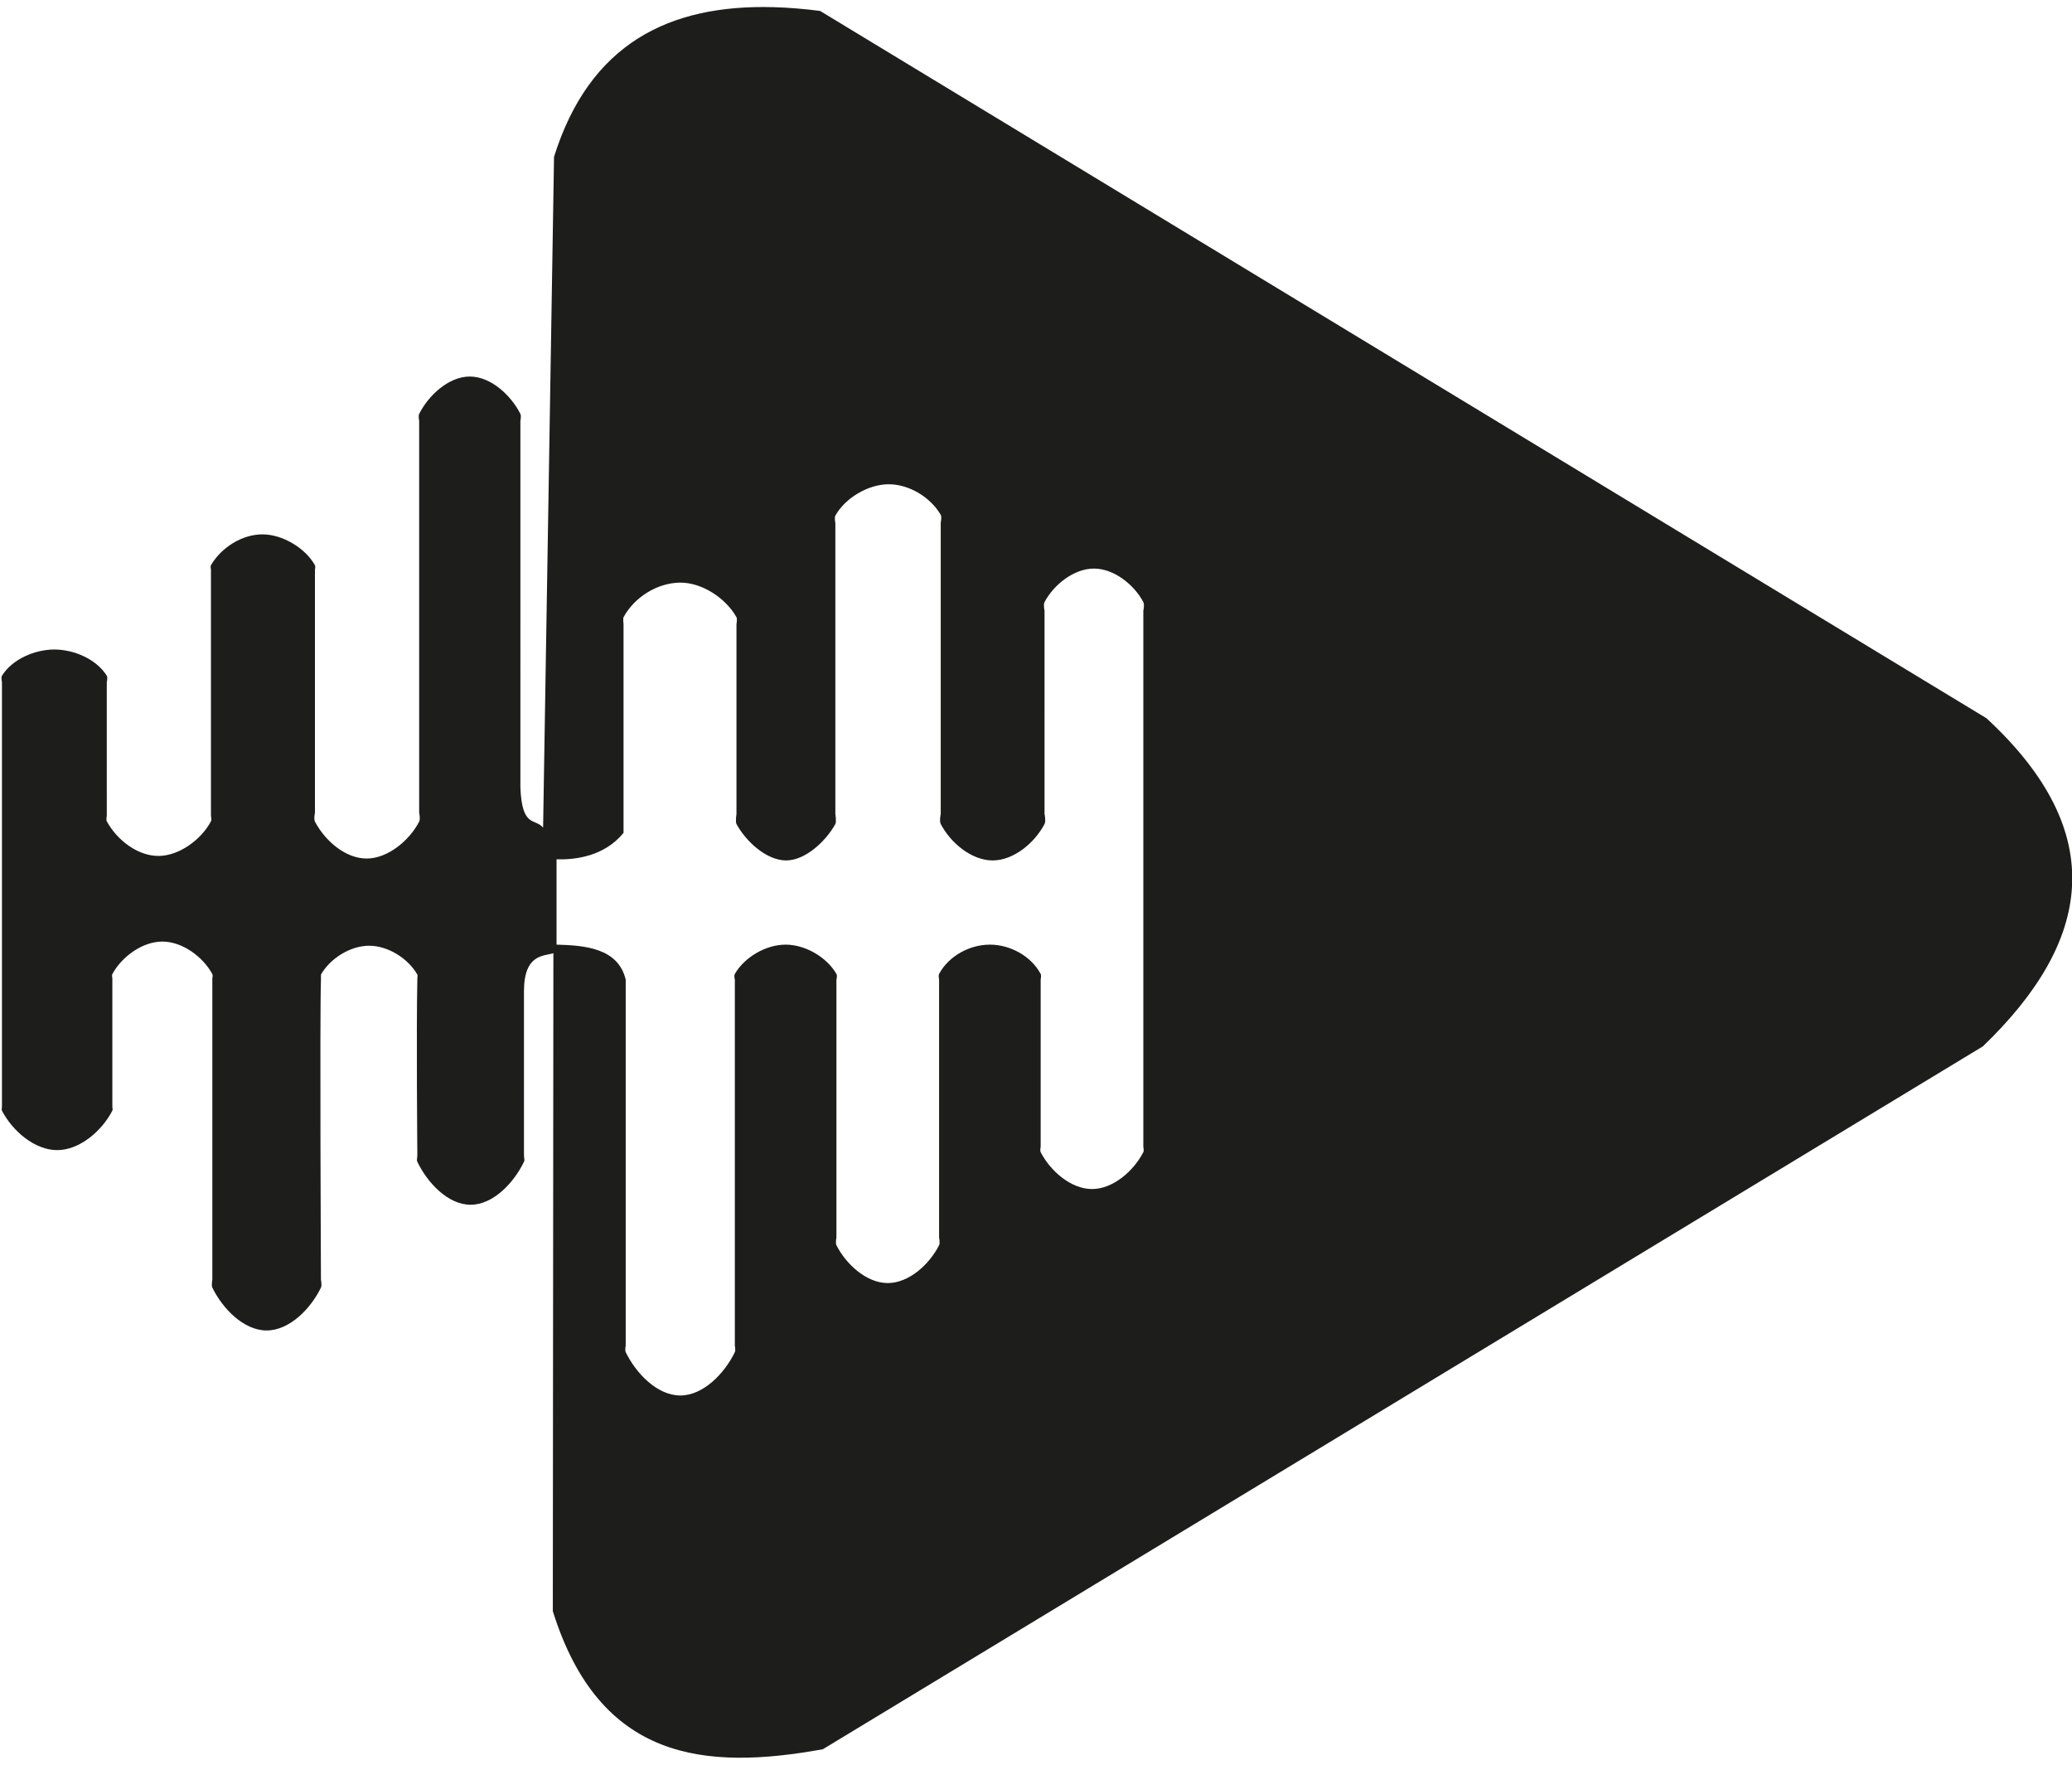<?xml version="1.0" encoding="UTF-8" standalone="no"?>
<!-- Created with Inkscape (http://www.inkscape.org/) -->

<svg
   width="172.021mm"
   height="146.487mm"
   viewBox="0 0 172.021 146.487"
   version="1.1"
   id="svg1"
   xml:space="preserve"
   inkscape:version="1.4 (86a8ad7, 2024-10-11)"
   sodipodi:docname="Icon.svg"
   xmlns:inkscape="http://www.inkscape.org/namespaces/inkscape"
   xmlns:sodipodi="http://sodipodi.sourceforge.net/DTD/sodipodi-0.dtd"
   xmlns="http://www.w3.org/2000/svg"
   xmlns:svg="http://www.w3.org/2000/svg"><sodipodi:namedview
     id="namedview1"
     pagecolor="#505050"
     bordercolor="#eeeeee"
     borderopacity="1"
     inkscape:showpageshadow="0"
     inkscape:pageopacity="0"
     inkscape:pagecheckerboard="0"
     inkscape:deskcolor="#d1d1d1"
     inkscape:document-units="mm"
     inkscape:zoom="1.0426679"
     inkscape:cx="307.86409"
     inkscape:cy="271.41912"
     inkscape:window-width="1500"
     inkscape:window-height="938"
     inkscape:window-x="-6"
     inkscape:window-y="-6"
     inkscape:window-maximized="1"
     inkscape:current-layer="layer2"
     showgrid="false" /><defs
     id="defs1" /><g
     inkscape:groupmode="layer"
     id="layer2"
     inkscape:label="Vektor"
     style="display:inline"><g
       id="g4"
       style="display:none"
       sodipodi:insensitive="true"><path
         style="display:inline;fill:#b4a284;stroke-width:1"
         d="M 45.089,68.692 45.997,13.012 C 49.359,2.309 57.479,-0.465 68.087,0.908 L 164.922,59.614 c 10.29,9.511 8.753,18.53 -0.303,27.235 L 68.313,145.184 c -9.803,1.774 -18.526,0.957 -22.418,-11.456 l 0.047,-54.613 c -0.815,0.25 -2.436,0.062 -2.444,3.149 l -0.034,13.714 c -0.003,1.271 0.07,0.395 -0.014,0.563 -0.829,1.659 -2.509,3.473 -4.363,3.452 -1.922,-0.022 -3.638,-1.931 -4.44,-3.678 -0.073,-0.16 0.009,0.942 0.009,-0.527 0,-0.176 -0.224,-9.909 -0.132,-14.106 0.023,-1.049 0.061,-0.566 -0.079,-0.792 -0.786,-1.273 -2.3,-2.368 -3.796,-2.396 -1.543,-0.029 -3.097,1.075 -4.005,2.323 -0.135,0.186 -0.119,-0.084 -0.146,0.674 -0.108,3.035 -0.083,24.735 -0.083,24.735 0,0 -0.048,0.454 -0.164,0.642 -0.953,1.542 -2.3,3.496 -4.111,3.558 -1.882,0.065 -3.592,-1.754 -4.515,-3.395 -0.123,-0.219 -0.074,-0.749 -0.074,-0.749 l 0.213,-24.757 c 0,0 -0.006,-0.488 -0.136,-0.679 -0.943,-1.377 -2.55,-2.714 -4.218,-2.697 -1.637,0.017 -3.31,1.287 -4.084,2.731 -0.098,0.183 -0.002,0.622 -0.002,0.622 l -0.023,9.963 c 0,0 0.051,0.511 -0.071,0.718 C 8.256,93.837 6.413,95.486 4.494,95.458 2.702,95.432 1.083,93.81 0.161,92.273 0.021,92.04 0.045,91.466 0.045,91.466 L 0,56.611 c 0,0 0.173,-0.383 0.324,-0.521 1.189,-1.089 2.704,-2.159 4.316,-2.181 1.557,-0.022 3.243,0.783 4.226,1.991 0.13,0.16 0.144,0.6 0.144,0.6 L 9.127,67.718 c 0,0 0.01,0.568 0.163,0.789 0.897,1.299 2.422,2.533 4.001,2.534 1.665,9.1e-4 3.282,-1.294 4.223,-2.668 0.128,-0.188 0.131,-0.67 0.131,-0.67 L 17.424,47.799 c 0,0 0.063,-0.641 0.249,-0.885 1.007,-1.318 2.608,-2.585 4.266,-2.561 1.666,0.025 3.27,1.321 4.208,2.698 0.129,0.19 0.134,0.676 0.134,0.676 l 0.046,19.729 c 0,0 -0.047,0.522 0.075,0.736 0.854,1.496 2.439,3.052 4.162,3.065 1.737,0.014 3.454,-1.477 4.243,-3.024 0.118,-0.231 -0.007,-0.776 -0.007,-0.776 l -0.303,-32.526 c 0,0 -0.235,-0.932 -0.013,-1.308 0.847,-1.435 2.735,-2.327 4.401,-2.37 1.592,-0.042 3.439,0.716 4.319,2.043 0.301,0.455 0.069,1.635 0.069,1.635 v 30.433 z"
         id="path3"
         sodipodi:nodetypes="ccccccccscaaaccaaaccaaaccaaaccaaaccaaaccaaaccaaaccaaaccaaaccc" /><path
         style="display:inline;fill:#b4a284;stroke-width:1"
         d="m 46.204,71.324 c 1.53,0.045 3.971,-0.238 5.562,-2.198 V 51.811 c 0,0 -0.057,-0.478 0,-0.583 0.902,-1.663 2.797,-2.851 4.688,-2.871 1.813,-0.019 3.807,1.286 4.688,2.871 0.08,0.144 0,0.583 0,0.583 v 15.745 c 0,0 -0.099,0.649 0,0.834 0.773,1.435 2.475,3.011 4.105,3.024 1.614,0.012 3.329,-1.609 4.105,-3.024 0.101,-0.184 0,-0.834 0,-0.834 V 43.423 c 0,0 -0.094,-0.458 0,-0.628 0.813,-1.461 2.705,-2.578 4.375,-2.602 1.712,-0.025 3.514,1.058 4.375,2.538 0.105,0.181 0,0.628 0,0.628 v 24.197 c 0,0 -0.128,0.587 0,0.834 0.809,1.557 2.554,3.024 4.309,3.024 1.755,0 3.499,-1.467 4.309,-3.024 0.128,-0.247 0,-0.834 0,-0.834 V 50.69 c 0,0 -0.112,-0.506 0,-0.718 0.774,-1.459 2.449,-2.781 4.101,-2.781 1.652,0 3.327,1.322 4.101,2.781 0.112,0.211 0,0.718 0,0.718 V 95.18 c 0,0 0.068,0.316 0,0.449 -0.798,1.556 -2.513,3.059 -4.262,3.059 -1.749,0 -3.463,-1.504 -4.262,-3.059 -0.068,-0.133 0,-0.449 0,-0.449 V 81.305 c 0,0 0.071,-0.339 0,-0.47 -0.798,-1.487 -2.53,-2.431 -4.217,-2.431 -1.687,0 -3.419,0.945 -4.217,2.431 -0.071,0.132 0,0.47 0,0.47 v 21.42 c 0,0 0.094,0.441 0,0.628 -0.796,1.575 -2.497,3.14 -4.262,3.14 -1.764,0 -3.466,-1.565 -4.262,-3.14 -0.094,-0.187 0,-0.628 0,-0.628 V 81.305 c 0,0 0.09,-0.315 0,-0.47 -0.812,-1.405 -2.594,-2.431 -4.217,-2.431 -1.622,0 -3.405,1.027 -4.217,2.431 -0.09,0.155 0,0.47 0,0.47 v 30.383 c 0,0 0.078,0.377 0,0.538 -0.839,1.737 -2.602,3.598 -4.531,3.598 -1.928,0 -3.692,-1.861 -4.531,-3.598 -0.078,-0.162 0,-0.538 0,-0.538 V 81.305 c -0.635,-2.632 -3.416,-2.837 -5.742,-2.902 z"
         id="path4"
         sodipodi:nodetypes="cccaaaccaaaccaaaccaaaccaaaccaaaccaaaccaaaccaaaccaaacccc" /></g><g
       id="g6"
       style="display:inline"><path
         id="path5"
         style="display:inline;fill:#1d1d1b;stroke-width:1;fill-opacity:1"
         d="M 64.23,0.595 C 55.523,0.352 48.939,3.646 45.997,13.012 l -0.908,55.68 c -0.669,-0.804 -1.752,0.05 -1.885,-3.329 V 34.93 c 0,0 0.087,-0.405 0,-0.576 -0.785,-1.554 -2.461,-3.102 -4.202,-3.102 -1.741,0 -3.418,1.547 -4.202,3.102 -0.087,0.171 0,0.576 0,0.576 v 32.526 c 0,0 0.112,0.517 0,0.736 -0.793,1.552 -2.583,3.048 -4.326,3.065 -1.792,0.018 -3.496,-1.477 -4.326,-3.065 -0.114,-0.217 0,-0.736 0,-0.736 V 47.269 c 0,0 0.058,-0.252 0,-0.356 -0.805,-1.431 -2.675,-2.543 -4.317,-2.561 -1.704,-0.019 -3.465,1.084 -4.317,2.561 -0.059,0.103 0,0.356 0,0.356 v 20.449 c 0,0 0.07,0.318 0,0.451 -0.796,1.505 -2.621,2.854 -4.324,2.873 -1.758,0.019 -3.484,-1.327 -4.324,-2.873 -0.072,-0.132 0,-0.451 0,-0.451 V 56.61 c 0,0 0.091,-0.374 0,-0.521 -0.853,-1.381 -2.73,-2.181 -4.352,-2.181 -1.623,0 -3.5,0.8 -4.352,2.181 -0.091,0.148 0,0.521 0,0.521 v 35.258 c 0,0 -0.048,0.222 0,0.315 0.859,1.669 2.705,3.275 4.583,3.275 1.877,0 3.724,-1.605 4.583,-3.275 0.048,-0.093 0,-0.315 0,-0.315 V 81.2 c 0,0 -0.056,-0.249 0,-0.353 0.787,-1.45 2.5,-2.698 4.15,-2.698 1.65,0 3.363,1.247 4.15,2.698 0.056,0.103 0,0.353 0,0.353 v 25.027 c 0,0 -0.093,0.449 0,0.642 0.835,1.723 2.595,3.558 4.509,3.558 1.915,0 3.674,-1.835 4.509,-3.558 0.093,-0.193 0,-0.642 0,-0.642 0,0 -0.108,-21.892 0,-24.927 0.027,-0.759 -0.067,-0.291 0,-0.409 0.766,-1.352 2.446,-2.396 4.001,-2.396 1.555,0 3.234,1.044 4.001,2.396 0.067,0.119 0.023,-0.64 0,0.409 -0.092,4.197 0,14.408 0,14.583 -0.008,0.319 -0.078,0.381 0,0.545 0.818,1.709 2.527,3.568 4.426,3.565 1.891,-0.003 3.608,-1.857 4.426,-3.565 0.078,-0.164 0.013,-0.162 0,-0.545 V 82.265 c 0.008,-3.087 1.629,-2.899 2.443,-3.149 l -0.047,54.613 c 3.892,12.413 12.615,13.23 22.418,11.456 L 164.619,86.849 c 9.055,-8.705 10.592,-17.724 0.302,-27.235 L 68.087,0.908 C 66.761,0.736 65.474,0.629 64.23,0.595 Z M 73.726,40.193 c 1.712,-0.025 3.514,1.058 4.375,2.538 0.105,0.181 0,0.628 0,0.628 V 67.557 c 0,0 -0.128,0.587 0,0.834 0.809,1.557 2.554,3.024 4.309,3.024 1.755,0 3.499,-1.467 4.309,-3.024 0.128,-0.247 0,-0.834 0,-0.834 V 50.69 c 0,0 -0.112,-0.506 0,-0.718 0.774,-1.459 2.449,-2.781 4.101,-2.781 1.652,0 3.327,1.322 4.101,2.781 0.112,0.211 0,0.718 0,0.718 V 95.18 c 0,0 0.068,0.316 0,0.449 -0.798,1.556 -2.513,3.06 -4.261,3.06 -1.749,0 -3.463,-1.504 -4.262,-3.06 -0.068,-0.133 0,-0.449 0,-0.449 V 81.305 c 0,0 0.071,-0.338 0,-0.47 -0.798,-1.487 -2.53,-2.431 -4.217,-2.431 -1.687,0 -3.419,0.945 -4.216,2.431 -0.071,0.132 0,0.47 0,0.47 V 102.725 c 0,0 0.094,0.442 0,0.628 -0.796,1.575 -2.497,3.14 -4.262,3.14 -1.764,0 -3.466,-1.565 -4.262,-3.14 -0.094,-0.187 0,-0.628 0,-0.628 V 81.305 c 0,0 0.09,-0.315 0,-0.47 -0.812,-1.405 -2.594,-2.431 -4.216,-2.431 -1.622,0 -3.405,1.026 -4.217,2.431 -0.09,0.155 0,0.47 0,0.47 v 30.383 c 0,0 0.078,0.377 0,0.538 -0.839,1.737 -2.602,3.598 -4.53,3.598 -1.928,0 -3.692,-1.861 -4.531,-3.598 -0.078,-0.162 0,-0.538 0,-0.538 V 81.305 c -0.635,-2.632 -3.416,-2.837 -5.742,-2.902 v -7.079 c 1.53,0.045 3.971,-0.238 5.562,-2.198 V 51.811 c 0,0 -0.057,-0.478 0,-0.583 0.902,-1.663 2.796,-2.851 4.688,-2.871 1.813,-0.019 3.806,1.286 4.688,2.871 0.08,0.144 0,0.583 0,0.583 V 67.557 c 0,0 -0.099,0.649 0,0.834 0.773,1.435 2.475,3.011 4.105,3.024 1.614,0.012 3.329,-1.609 4.105,-3.024 0.101,-0.184 0,-0.834 0,-0.834 V 43.423 c 0,0 -0.094,-0.458 0,-0.628 0.813,-1.461 2.704,-2.578 4.375,-2.602 z"
         sodipodi:nodetypes="sccccaaaccaaaccaaaccaaaccaaaccaaaccaaaccaaaccaaaccaaaccccccccsssccsssccsssccsssccsssccsssccssscccsscccccccsscccsscccs" /></g></g></svg>
